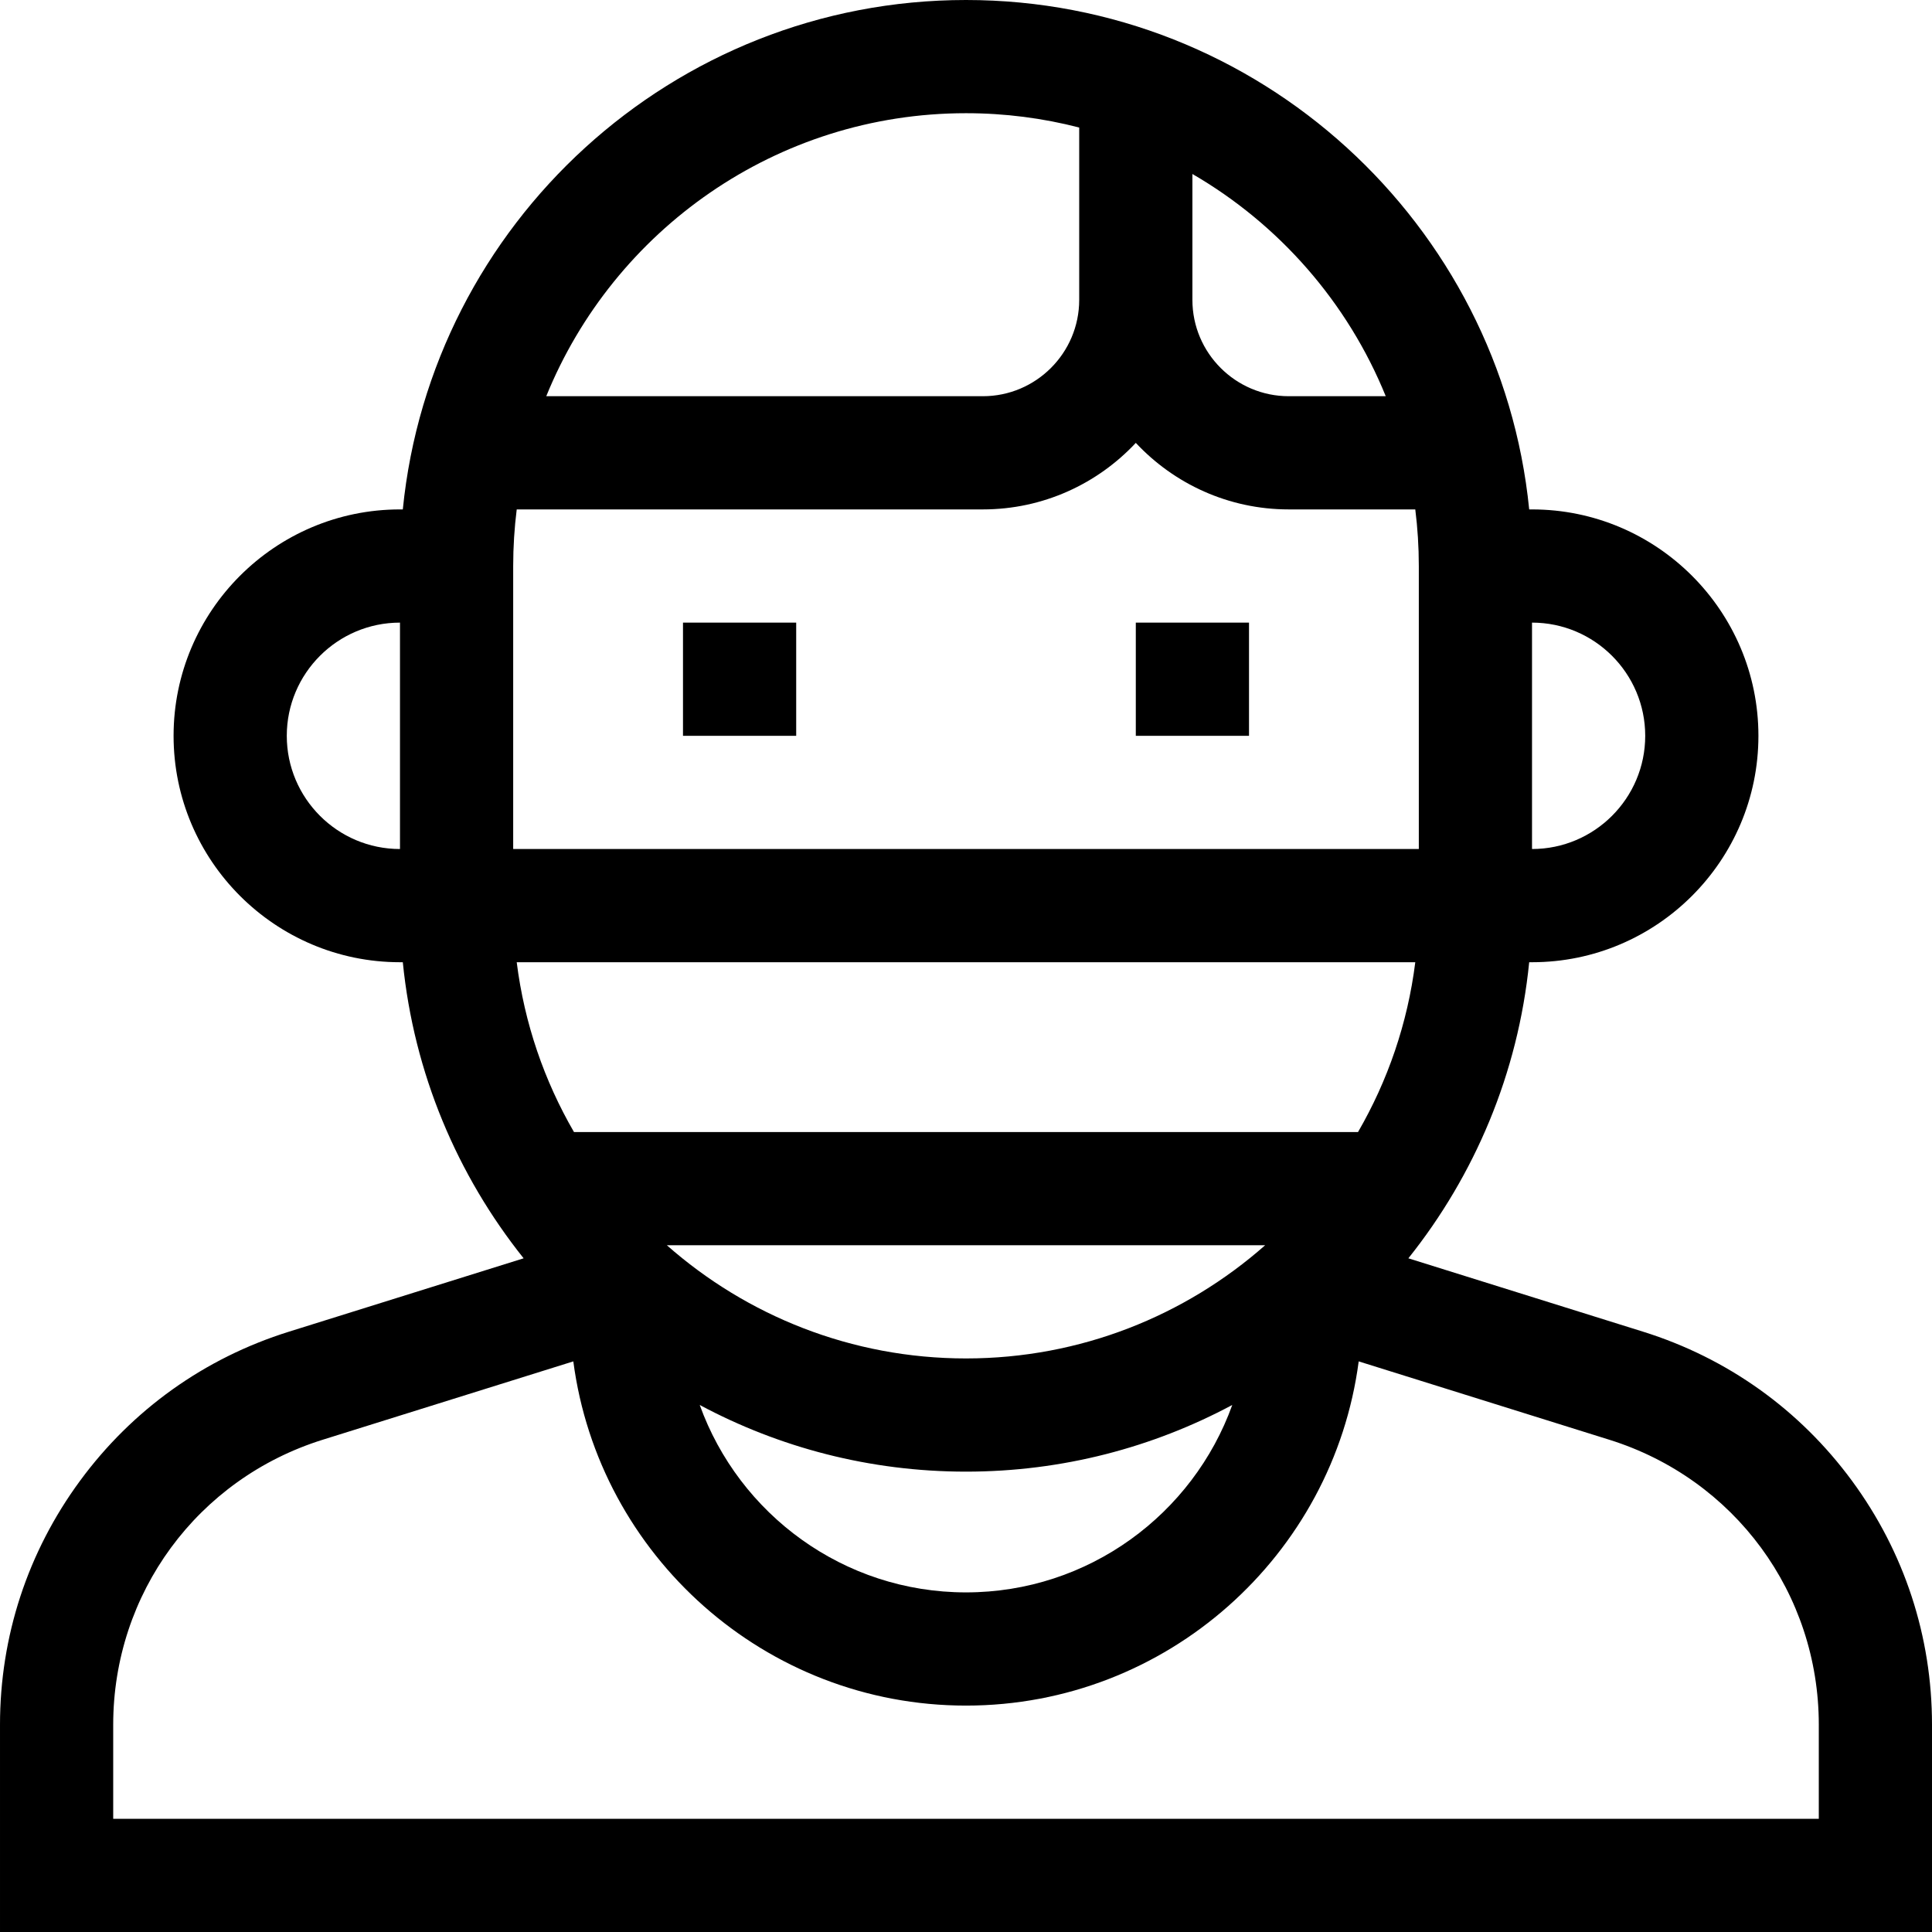 <svg id="Capa_1" enable-background="new 0 0 512 512" height="512" viewBox="0 0 512 512" width="512" xmlns="http://www.w3.org/2000/svg"><g><path d="m181 165h30v30h-30z"/><path d="m301 165h30v30h-30z"/><path d="m490.799 392.437c-13.87-18.869-33.014-32.536-55.365-39.524l-62.203-19.449c17.557-21.977 29.079-48.974 32.02-78.463h.749c33.084 0 60-26.916 60-60s-26.916-60-60-60h-.748c-7.55-75.695-71.604-135.001-149.252-135.001s-141.702 59.306-149.252 135h-.748c-33.084 0-60 26.916-60 60s26.916 60 60 60h.748c2.941 29.49 14.463 56.487 32.02 78.464l-62.202 19.449c-22.351 6.988-41.496 20.656-55.365 39.524s-21.201 41.22-21.201 64.638v54.925h512v-54.926c0-23.417-7.331-45.769-21.201-64.637zm-353.863-137.437h238.128c-2.032 16.222-7.315 31.446-15.173 45h-207.782c-7.859-13.554-13.141-28.778-15.173-45zm0-120h123.53c15.979 0 30.393-6.793 40.535-17.631 10.14 10.838 24.555 17.631 40.534 17.631h33.53c.616 4.915.936 9.921.936 15v75h-240.001v-75c0-5.079.32-10.085.936-15zm119.064 225c-30.362 0-58.121-11.34-79.279-30h158.558c-21.158 18.66-48.917 30-79.279 30zm0 30c25.495 0 49.52-6.401 70.565-17.669-10.402 28.925-38.102 49.669-70.564 49.669-32.461 0-60.161-20.743-70.563-49.667 21.044 11.267 45.068 17.667 70.562 17.667zm180-195c0 16.542-13.458 30-30 30v-60c16.542 0 30 13.458 30 30zm-68.764-90h-25.702c-14.079 0-25.534-11.455-25.534-25.535v-33.356c22.979 13.322 41.15 34.049 51.236 58.891zm-111.236-75c10.355 0 20.408 1.319 30 3.797v45.669c0 14.079-11.455 25.534-25.535 25.534h-115.701c17.838-43.935 60.974-75 111.236-75zm-180 165c0-16.542 13.458-30 30-30v60c-16.542 0-30-13.458-30-30zm406 287h-452v-24.925c0-34.793 22.312-65.146 55.519-75.529l66.415-20.766c6.754 51.406 50.847 91.22 104.067 91.22s97.313-39.814 104.067-91.221l66.413 20.766c33.208 10.384 55.519 40.736 55.519 75.529z"/></g></svg>